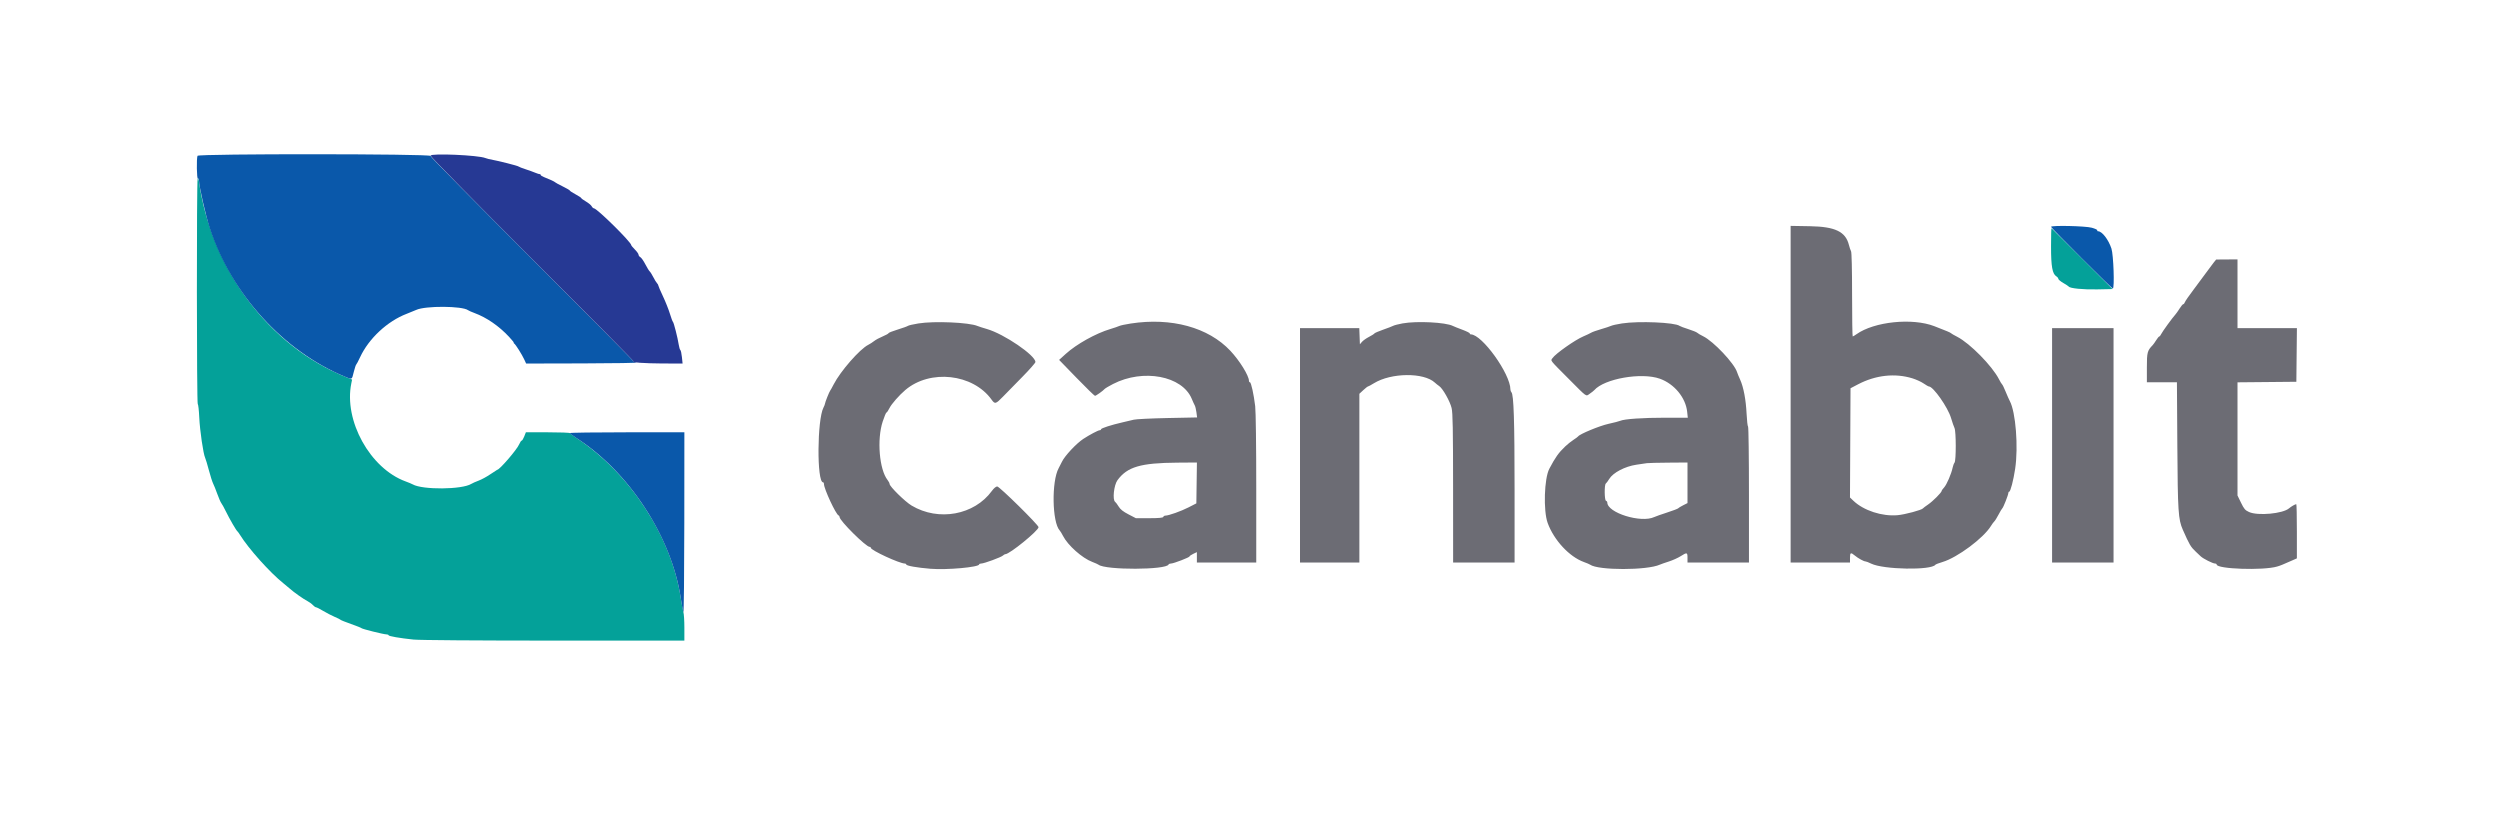 <svg id="svg" version="1.1" xmlns="http://www.w3.org/2000/svg" xmlns:xlink="http://www.w3.org/1999/xlink" width="400" height="133.589" viewBox="0, 0, 400,133.589"><g id="svgg"><path id="path0" d="M31.625 28.595 C 31.451 28.772,31.467 64.667,31.642 64.667 C 31.719 64.667,31.828 65.623,31.882 66.792 C 31.981 68.904,32.522 72.613,32.824 73.250 C 32.911 73.433,33.181 74.332,33.424 75.247 C 33.666 76.162,33.971 77.117,34.101 77.368 C 34.231 77.619,34.532 78.370,34.771 79.037 C 35.009 79.704,35.296 80.362,35.409 80.500 C 35.522 80.637,35.852 81.237,36.143 81.833 C 36.716 83.010,37.787 84.860,37.974 84.998 C 38.039 85.045,38.230 85.308,38.401 85.583 C 39.765 87.785,43.225 91.645,45.335 93.320 C 45.748 93.648,46.236 94.054,46.418 94.222 C 46.968 94.727,48.545 95.841,49.167 96.163 C 49.487 96.329,49.893 96.623,50.067 96.816 C 50.242 97.009,50.467 97.167,50.567 97.167 C 50.668 97.167,51.182 97.428,51.711 97.747 C 52.239 98.065,53.064 98.492,53.544 98.696 C 54.024 98.899,54.454 99.114,54.500 99.174 C 54.546 99.233,55.296 99.533,56.167 99.840 C 57.038 100.147,57.788 100.446,57.833 100.505 C 57.941 100.643,61.384 101.500,61.828 101.500 C 62.014 101.500,62.167 101.560,62.167 101.634 C 62.167 101.792,63.941 102.101,66.167 102.331 C 67.109 102.428,76.202 102.495,88.625 102.497 L 109.500 102.500 109.500 100.470 C 109.500 99.354,109.429 98.210,109.342 97.928 C 109.254 97.647,109.065 96.629,108.920 95.667 C 107.452 85.907,100.811 75.719,92.250 70.093 C 91.700 69.732,91.225 69.375,91.194 69.301 C 91.164 69.227,89.564 69.167,87.639 69.167 L 84.140 69.167 83.878 69.833 C 83.734 70.200,83.549 70.500,83.466 70.500 C 83.384 70.500,83.208 70.759,83.076 71.076 C 82.719 71.930,79.933 75.167,79.554 75.167 C 79.526 75.167,79.034 75.487,78.460 75.879 C 77.886 76.271,77.042 76.730,76.583 76.899 C 76.125 77.069,75.592 77.305,75.399 77.425 C 73.925 78.341,67.605 78.394,66.044 77.505 C 65.882 77.413,65.366 77.197,64.896 77.026 C 59.216 74.956,54.980 67.293,56.214 61.323 L 56.337 60.729 55.377 60.344 C 43.026 55.382,33.754 42.998,31.804 28.859 C 31.774 28.644,31.694 28.525,31.625 28.595 M328.167 39.443 C 328.167 42.649,328.375 43.815,329.019 44.217 C 329.192 44.325,329.333 44.505,329.333 44.616 C 329.333 44.728,329.690 45.025,330.125 45.277 C 330.560 45.528,330.954 45.786,331.000 45.851 C 331.209 46.143,333.275 46.347,335.549 46.301 L 338.014 46.250 333.165 41.417 C 330.498 38.758,328.282 36.552,328.241 36.514 C 328.200 36.476,328.167 37.794,328.167 39.443 " stroke="none" fill="#04a199" fill-rule="evenodd"></path><path id="path1" d="M31.601 24.930 C 31.425 25.390,31.484 28.696,31.667 28.583 C 31.758 28.527,31.833 28.637,31.833 28.828 C 31.833 29.749,32.919 34.537,33.590 36.577 C 37.033 47.039,45.353 56.176,55.143 60.246 C 56.387 60.762,56.275 60.821,56.612 59.481 C 56.759 58.895,56.931 58.379,56.993 58.333 C 57.055 58.288,57.333 57.760,57.611 57.161 C 59.000 54.163,61.990 51.380,65.083 50.204 C 65.633 49.995,66.313 49.717,66.593 49.586 C 68.048 48.907,73.974 48.939,74.892 49.632 C 74.997 49.711,75.458 49.914,75.917 50.084 C 77.861 50.802,79.843 52.167,81.454 53.898 C 81.932 54.412,82.270 54.834,82.204 54.836 C 82.137 54.837,82.167 54.894,82.270 54.961 C 82.505 55.116,83.514 56.718,83.894 57.542 L 84.182 58.167 93.299 58.145 C 98.314 58.133,102.154 58.068,101.833 58.000 C 101.513 57.932,101.315 57.867,101.395 57.855 C 101.475 57.843,94.183 50.479,85.190 41.490 C 76.197 32.502,68.857 25.058,68.878 24.949 C 68.945 24.601,31.735 24.582,31.601 24.930 M328.167 36.295 C 328.167 36.457,337.886 46.167,338.048 46.167 C 338.349 46.167,338.162 40.761,337.827 39.759 C 337.347 38.324,336.333 37.010,335.698 37.003 C 335.579 37.001,335.521 36.934,335.570 36.854 C 335.620 36.774,335.226 36.587,334.694 36.438 C 333.675 36.152,328.167 36.032,328.167 36.295 M91.170 69.292 C 91.172 69.360,91.633 69.709,92.193 70.067 C 100.633 75.450,107.478 85.943,108.926 95.719 C 109.078 96.744,109.264 97.733,109.340 97.917 C 109.416 98.100,109.483 91.706,109.489 83.708 L 109.500 69.167 100.333 69.167 C 95.292 69.167,91.168 69.223,91.170 69.292 " stroke="none" fill="#0a58aa" fill-rule="evenodd"></path><path id="path2" d="M286.500 63.070 L 286.500 90.000 291.250 90.000 L 296.000 90.000 296.000 89.250 C 296.000 88.395,296.118 88.341,296.779 88.893 C 297.307 89.334,298.221 89.833,298.500 89.833 C 298.600 89.833,298.998 89.988,299.383 90.178 C 301.340 91.140,309.015 91.276,309.661 90.360 C 309.710 90.291,310.222 90.093,310.799 89.922 C 313.174 89.215,317.345 86.116,318.544 84.167 C 318.741 83.846,318.990 83.508,319.096 83.417 C 319.203 83.325,319.506 82.837,319.770 82.333 C 320.034 81.829,320.306 81.375,320.375 81.324 C 320.535 81.204,321.333 79.173,321.333 78.885 C 321.333 78.765,321.396 78.667,321.473 78.667 C 321.675 78.667,322.146 76.860,322.424 75.015 C 322.953 71.501,322.513 65.921,321.568 64.167 C 321.445 63.938,321.145 63.262,320.903 62.667 C 320.661 62.071,320.406 61.546,320.337 61.500 C 320.268 61.454,320.045 61.088,319.841 60.687 C 318.764 58.562,315.183 54.921,313.149 53.883 C 312.654 53.631,312.212 53.376,312.167 53.317 C 312.086 53.212,311.454 52.946,309.500 52.192 C 305.960 50.826,299.871 51.455,297.027 53.481 C 296.755 53.675,296.487 53.833,296.433 53.833 C 296.378 53.833,296.333 50.832,296.333 47.164 C 296.333 43.132,296.269 40.381,296.170 40.206 C 296.081 40.047,295.926 39.589,295.825 39.189 C 295.295 37.068,293.632 36.265,289.625 36.195 L 286.500 36.141 286.500 63.070 M354.158 42.054 C 353.924 42.345,353.399 43.050,352.991 43.619 C 352.583 44.189,351.670 45.420,350.961 46.355 C 350.252 47.290,349.628 48.192,349.575 48.361 C 349.521 48.529,349.409 48.667,349.324 48.667 C 349.240 48.667,348.972 48.985,348.729 49.375 C 348.486 49.765,348.182 50.196,348.054 50.333 C 347.606 50.813,345.955 53.086,345.785 53.458 C 345.690 53.665,345.556 53.833,345.487 53.833 C 345.417 53.833,345.197 54.098,344.997 54.421 C 344.797 54.744,344.545 55.101,344.437 55.213 C 343.567 56.111,343.500 56.368,343.500 58.817 L 343.500 61.167 345.904 61.167 L 348.308 61.167 348.373 71.292 C 348.441 81.847,348.523 83.109,349.247 84.750 C 350.323 87.187,350.500 87.487,351.333 88.276 C 351.563 88.493,351.910 88.822,352.106 89.008 C 352.520 89.400,354.048 90.167,354.416 90.167 C 354.554 90.167,354.667 90.235,354.667 90.320 C 354.667 91.052,362.122 91.305,364.333 90.648 C 364.908 90.477,365.141 90.383,366.708 89.689 L 367.500 89.338 367.500 85.002 C 367.500 82.618,367.458 80.667,367.406 80.667 C 367.233 80.667,366.588 81.038,366.250 81.332 C 365.262 82.190,361.266 82.561,359.852 81.925 C 359.229 81.644,359.052 81.440,358.565 80.439 L 358.000 79.278 358.000 70.225 L 358.000 61.172 362.708 61.128 L 367.417 61.083 367.461 56.792 L 367.506 52.500 362.753 52.500 L 358.000 52.500 358.000 47.000 L 358.000 41.500 356.292 41.512 L 354.583 41.524 354.158 42.054 M146.939 51.751 C 146.126 51.884,145.376 52.057,145.272 52.137 C 145.168 52.217,144.427 52.484,143.625 52.730 C 142.823 52.976,142.167 53.236,142.167 53.308 C 142.167 53.380,141.749 53.612,141.238 53.824 C 140.727 54.035,140.108 54.370,139.863 54.567 C 139.617 54.764,139.196 55.036,138.925 55.171 C 137.566 55.851,134.476 59.383,133.388 61.500 C 133.129 62.004,132.878 62.454,132.832 62.500 C 132.708 62.622,132.000 64.395,131.999 64.587 C 131.998 64.676,131.887 64.962,131.752 65.222 C 130.738 67.165,130.681 77.167,131.684 77.167 C 131.766 77.167,131.833 77.289,131.833 77.438 C 131.833 78.209,133.747 82.321,134.176 82.472 C 134.262 82.503,134.333 82.616,134.333 82.724 C 134.333 83.310,138.556 87.500,139.146 87.500 C 139.249 87.500,139.333 87.568,139.333 87.652 C 139.333 88.042,143.927 90.167,144.772 90.167 C 144.897 90.167,145.000 90.232,145.000 90.312 C 145.000 90.521,146.720 90.828,148.879 91.004 C 151.512 91.218,156.667 90.752,156.667 90.300 C 156.667 90.227,156.813 90.167,156.991 90.167 C 157.447 90.167,160.204 89.152,160.470 88.886 C 160.591 88.765,160.767 88.667,160.861 88.667 C 161.542 88.667,166.167 84.901,166.167 84.346 C 166.167 83.990,159.915 77.833,159.554 77.833 C 159.357 77.833,159.014 78.120,158.707 78.542 C 155.886 82.415,150.176 83.461,145.861 80.894 C 144.806 80.267,142.333 77.835,142.333 77.425 C 142.333 77.308,142.186 77.025,142.007 76.797 C 140.688 75.120,140.288 70.325,141.228 67.458 C 141.491 66.656,141.765 66.000,141.838 66.000 C 141.911 66.000,142.127 65.681,142.318 65.292 C 142.638 64.641,143.863 63.242,144.846 62.406 C 148.813 59.032,155.674 59.795,158.652 63.941 C 159.193 64.694,159.314 64.662,160.483 63.458 C 161.039 62.885,162.433 61.462,163.580 60.296 C 164.728 59.130,165.667 58.063,165.667 57.925 C 165.667 56.854,160.664 53.443,157.928 52.649 C 157.280 52.461,156.600 52.243,156.417 52.163 C 155.072 51.582,149.473 51.339,146.939 51.751 M180.917 51.763 C 180.092 51.890,179.267 52.067,179.083 52.156 C 178.900 52.245,178.253 52.466,177.646 52.647 C 175.332 53.337,172.239 55.062,170.521 56.621 L 169.458 57.584 172.249 60.459 C 173.783 62.040,175.110 63.333,175.197 63.333 C 175.364 63.333,176.465 62.550,176.750 62.229 C 176.842 62.126,177.442 61.771,178.083 61.440 C 182.912 58.954,189.161 60.132,190.683 63.816 C 190.857 64.238,191.072 64.708,191.159 64.860 C 191.246 65.013,191.367 65.509,191.428 65.964 L 191.537 66.790 186.810 66.886 C 184.210 66.939,181.783 67.057,181.417 67.148 C 181.050 67.240,180.233 67.433,179.601 67.576 C 177.833 67.979,176.167 68.516,176.167 68.683 C 176.167 68.766,176.073 68.835,175.958 68.836 C 175.707 68.839,174.326 69.569,173.316 70.231 C 172.211 70.956,170.359 72.939,169.913 73.876 C 169.771 74.173,169.535 74.635,169.388 74.903 C 168.228 77.020,168.337 83.571,169.553 84.877 C 169.662 84.993,169.900 85.384,170.083 85.746 C 170.846 87.249,173.159 89.306,174.760 89.905 C 175.213 90.075,175.664 90.276,175.762 90.353 C 176.896 91.235,186.642 91.203,186.972 90.316 C 187.003 90.234,187.174 90.167,187.353 90.167 C 187.773 90.167,190.333 89.181,190.333 89.019 C 190.333 88.951,190.596 88.770,190.917 88.617 L 191.500 88.339 191.500 89.169 L 191.500 90.000 196.250 90.000 L 201.000 90.000 201.000 78.204 C 201.000 71.307,200.930 65.821,200.832 64.996 C 200.606 63.102,200.180 61.167,199.989 61.167 C 199.903 61.167,199.833 61.063,199.833 60.937 C 199.833 60.114,198.340 57.701,196.853 56.121 C 193.332 52.380,187.417 50.763,180.917 51.763 M224.407 51.744 C 223.760 51.861,223.085 52.036,222.907 52.131 C 222.729 52.227,222.002 52.506,221.291 52.753 C 220.580 52.999,219.956 53.270,219.904 53.354 C 219.852 53.438,219.459 53.686,219.030 53.906 C 218.601 54.126,218.100 54.481,217.917 54.695 L 217.583 55.083 217.535 53.792 L 217.486 52.500 212.743 52.500 L 208.000 52.500 208.000 71.250 L 208.000 90.000 212.750 90.000 L 217.500 90.000 217.500 76.502 L 217.500 63.004 218.125 62.423 C 218.469 62.104,218.805 61.840,218.872 61.838 C 218.940 61.835,219.373 61.601,219.834 61.317 C 222.589 59.622,227.814 59.572,229.583 61.224 C 229.767 61.395,230.080 61.644,230.279 61.778 C 230.843 62.157,232.000 64.206,232.257 65.281 C 232.443 66.060,232.489 68.581,232.494 78.125 L 232.500 90.000 237.417 90.000 L 242.333 90.000 242.332 78.375 C 242.331 67.305,242.196 63.129,241.829 62.763 C 241.740 62.673,241.667 62.475,241.667 62.321 C 241.667 59.821,237.124 53.500,235.328 53.500 C 235.239 53.500,235.167 53.432,235.167 53.348 C 235.167 53.264,234.623 52.994,233.958 52.748 C 233.294 52.501,232.621 52.233,232.463 52.151 C 231.331 51.567,226.678 51.331,224.407 51.744 M259.521 51.749 C 258.754 51.868,257.967 52.042,257.771 52.136 C 257.576 52.230,256.854 52.469,256.167 52.667 C 255.479 52.865,254.767 53.119,254.583 53.232 C 254.400 53.344,253.838 53.611,253.335 53.823 C 252.007 54.385,248.881 56.587,248.394 57.304 C 248.085 57.759,247.866 57.481,251.014 60.643 C 254.018 63.660,253.708 63.443,254.366 62.992 C 254.669 62.785,254.992 62.530,255.083 62.425 C 256.697 60.585,262.640 59.547,265.572 60.592 C 267.883 61.416,269.705 63.617,269.945 65.875 L 270.047 66.833 266.434 66.833 C 262.870 66.833,259.901 67.036,259.250 67.325 C 259.067 67.406,258.203 67.630,257.332 67.822 C 255.923 68.133,252.749 69.448,252.500 69.824 C 252.454 69.893,252.117 70.143,251.750 70.378 C 251.383 70.613,250.783 71.094,250.417 71.447 C 249.357 72.465,248.875 73.144,247.892 75.000 C 247.074 76.544,246.915 81.707,247.624 83.667 C 248.618 86.412,251.086 89.077,253.417 89.922 C 253.875 90.088,254.325 90.278,254.417 90.345 C 255.704 91.276,263.536 91.275,265.583 90.342 C 265.767 90.259,266.412 90.033,267.018 89.840 C 267.624 89.647,268.470 89.266,268.899 88.994 C 269.921 88.346,270.000 88.364,270.000 89.250 L 270.000 90.000 274.917 90.000 L 279.833 90.000 279.833 79.177 C 279.833 73.224,279.769 68.314,279.691 68.265 C 279.613 68.217,279.507 67.294,279.455 66.214 C 279.347 63.952,278.968 61.946,278.425 60.750 C 278.216 60.292,277.993 59.747,277.928 59.540 C 277.486 58.131,274.145 54.596,272.500 53.798 C 272.087 53.598,271.662 53.348,271.555 53.242 C 271.448 53.137,270.810 52.877,270.138 52.665 C 269.466 52.454,268.834 52.217,268.732 52.140 C 268.005 51.584,262.179 51.337,259.521 51.749 M328.333 71.250 L 328.333 90.000 333.250 90.000 L 338.167 90.000 338.167 71.250 L 338.167 52.500 333.250 52.500 L 328.333 52.500 328.333 71.250 M305.997 60.537 C 306.591 60.721,307.392 61.087,307.777 61.352 C 308.162 61.617,308.541 61.833,308.619 61.833 C 309.317 61.833,311.656 65.162,312.167 66.883 C 312.363 67.543,312.612 68.263,312.720 68.484 C 312.983 69.019,312.989 73.692,312.728 74.016 C 312.624 74.145,312.485 74.512,312.419 74.833 C 312.217 75.814,311.472 77.545,311.058 77.991 C 310.843 78.223,310.667 78.472,310.667 78.544 C 310.667 78.788,309.259 80.202,308.504 80.715 C 308.089 80.997,307.712 81.280,307.667 81.345 C 307.483 81.601,304.796 82.323,303.629 82.429 C 301.141 82.654,298.186 81.691,296.540 80.118 L 295.997 79.598 296.040 70.860 L 296.083 62.121 297.284 61.493 C 300.115 60.011,303.198 59.673,305.997 60.537 M191.462 77.269 L 191.417 80.538 190.167 81.180 C 188.973 81.793,186.982 82.500,186.446 82.500 C 186.308 82.500,186.164 82.591,186.127 82.703 C 186.079 82.847,185.443 82.907,183.905 82.911 L 181.750 82.917 180.560 82.299 C 179.698 81.851,179.263 81.506,178.985 81.049 C 178.774 80.701,178.522 80.363,178.425 80.298 C 177.969 79.989,178.224 77.611,178.797 76.829 C 180.367 74.690,182.497 74.066,188.379 74.023 L 191.507 74.000 191.462 77.269 M270.000 77.247 L 270.000 80.493 269.292 80.852 C 268.902 81.050,268.546 81.267,268.500 81.335 C 268.454 81.403,267.667 81.701,266.750 81.998 C 265.833 82.294,264.903 82.622,264.683 82.727 C 262.573 83.730,257.167 82.051,257.167 80.393 C 257.167 80.284,257.073 80.163,256.958 80.125 C 256.702 80.039,256.678 77.538,256.932 77.365 C 257.025 77.302,257.268 76.974,257.473 76.637 C 258.090 75.622,259.999 74.621,261.833 74.352 C 262.521 74.250,263.271 74.140,263.500 74.107 C 263.729 74.073,265.285 74.035,266.958 74.023 L 270.000 74.000 270.000 77.247 " stroke="none" fill="#6c6c74" fill-rule="evenodd"></path><path id="path3" d="M68.889 24.907 C 68.889 25.069,76.059 32.363,85.215 41.515 C 94.194 50.490,101.475 57.842,101.395 57.852 C 100.548 57.964,103.288 58.149,105.899 58.157 L 109.214 58.167 109.106 57.134 C 109.047 56.567,108.935 56.060,108.858 56.009 C 108.781 55.958,108.665 55.579,108.601 55.167 C 108.424 54.029,107.807 51.594,107.671 51.500 C 107.606 51.454,107.386 50.866,107.183 50.193 C 106.980 49.520,106.481 48.266,106.074 47.406 C 105.667 46.546,105.333 45.770,105.333 45.683 C 105.333 45.595,105.237 45.425,105.118 45.304 C 105.000 45.182,104.732 44.746,104.523 44.333 C 104.313 43.921,104.054 43.508,103.946 43.417 C 103.838 43.325,103.525 42.813,103.250 42.280 C 102.975 41.746,102.619 41.237,102.458 41.149 C 102.298 41.061,102.167 40.881,102.167 40.750 C 102.167 40.618,101.904 40.249,101.583 39.928 C 101.263 39.607,101.000 39.292,101.000 39.228 C 101.000 38.746,95.515 33.333,95.026 33.333 C 94.926 33.333,94.766 33.186,94.669 33.005 C 94.573 32.825,94.158 32.480,93.747 32.239 C 93.336 31.999,93.000 31.753,92.999 31.692 C 92.999 31.632,92.587 31.361,92.083 31.089 C 91.579 30.817,91.167 30.546,91.167 30.487 C 91.167 30.428,90.660 30.132,90.042 29.829 C 89.423 29.527,88.879 29.231,88.833 29.173 C 88.747 29.062,87.983 28.706,87.042 28.338 C 86.744 28.222,86.500 28.060,86.500 27.980 C 86.500 27.899,86.444 27.847,86.375 27.864 C 86.306 27.881,85.987 27.784,85.667 27.648 C 85.346 27.512,84.633 27.255,84.083 27.076 C 83.533 26.898,83.046 26.709,83.000 26.657 C 82.880 26.521,79.770 25.738,78.167 25.440 C 78.029 25.414,77.804 25.346,77.667 25.288 C 76.555 24.822,68.889 24.489,68.889 24.907 " stroke="none" fill="#263994" fill-rule="evenodd"></path><path id="path4" d="" stroke="none" fill="#5060a4" fill-rule="evenodd"></path></g></svg>